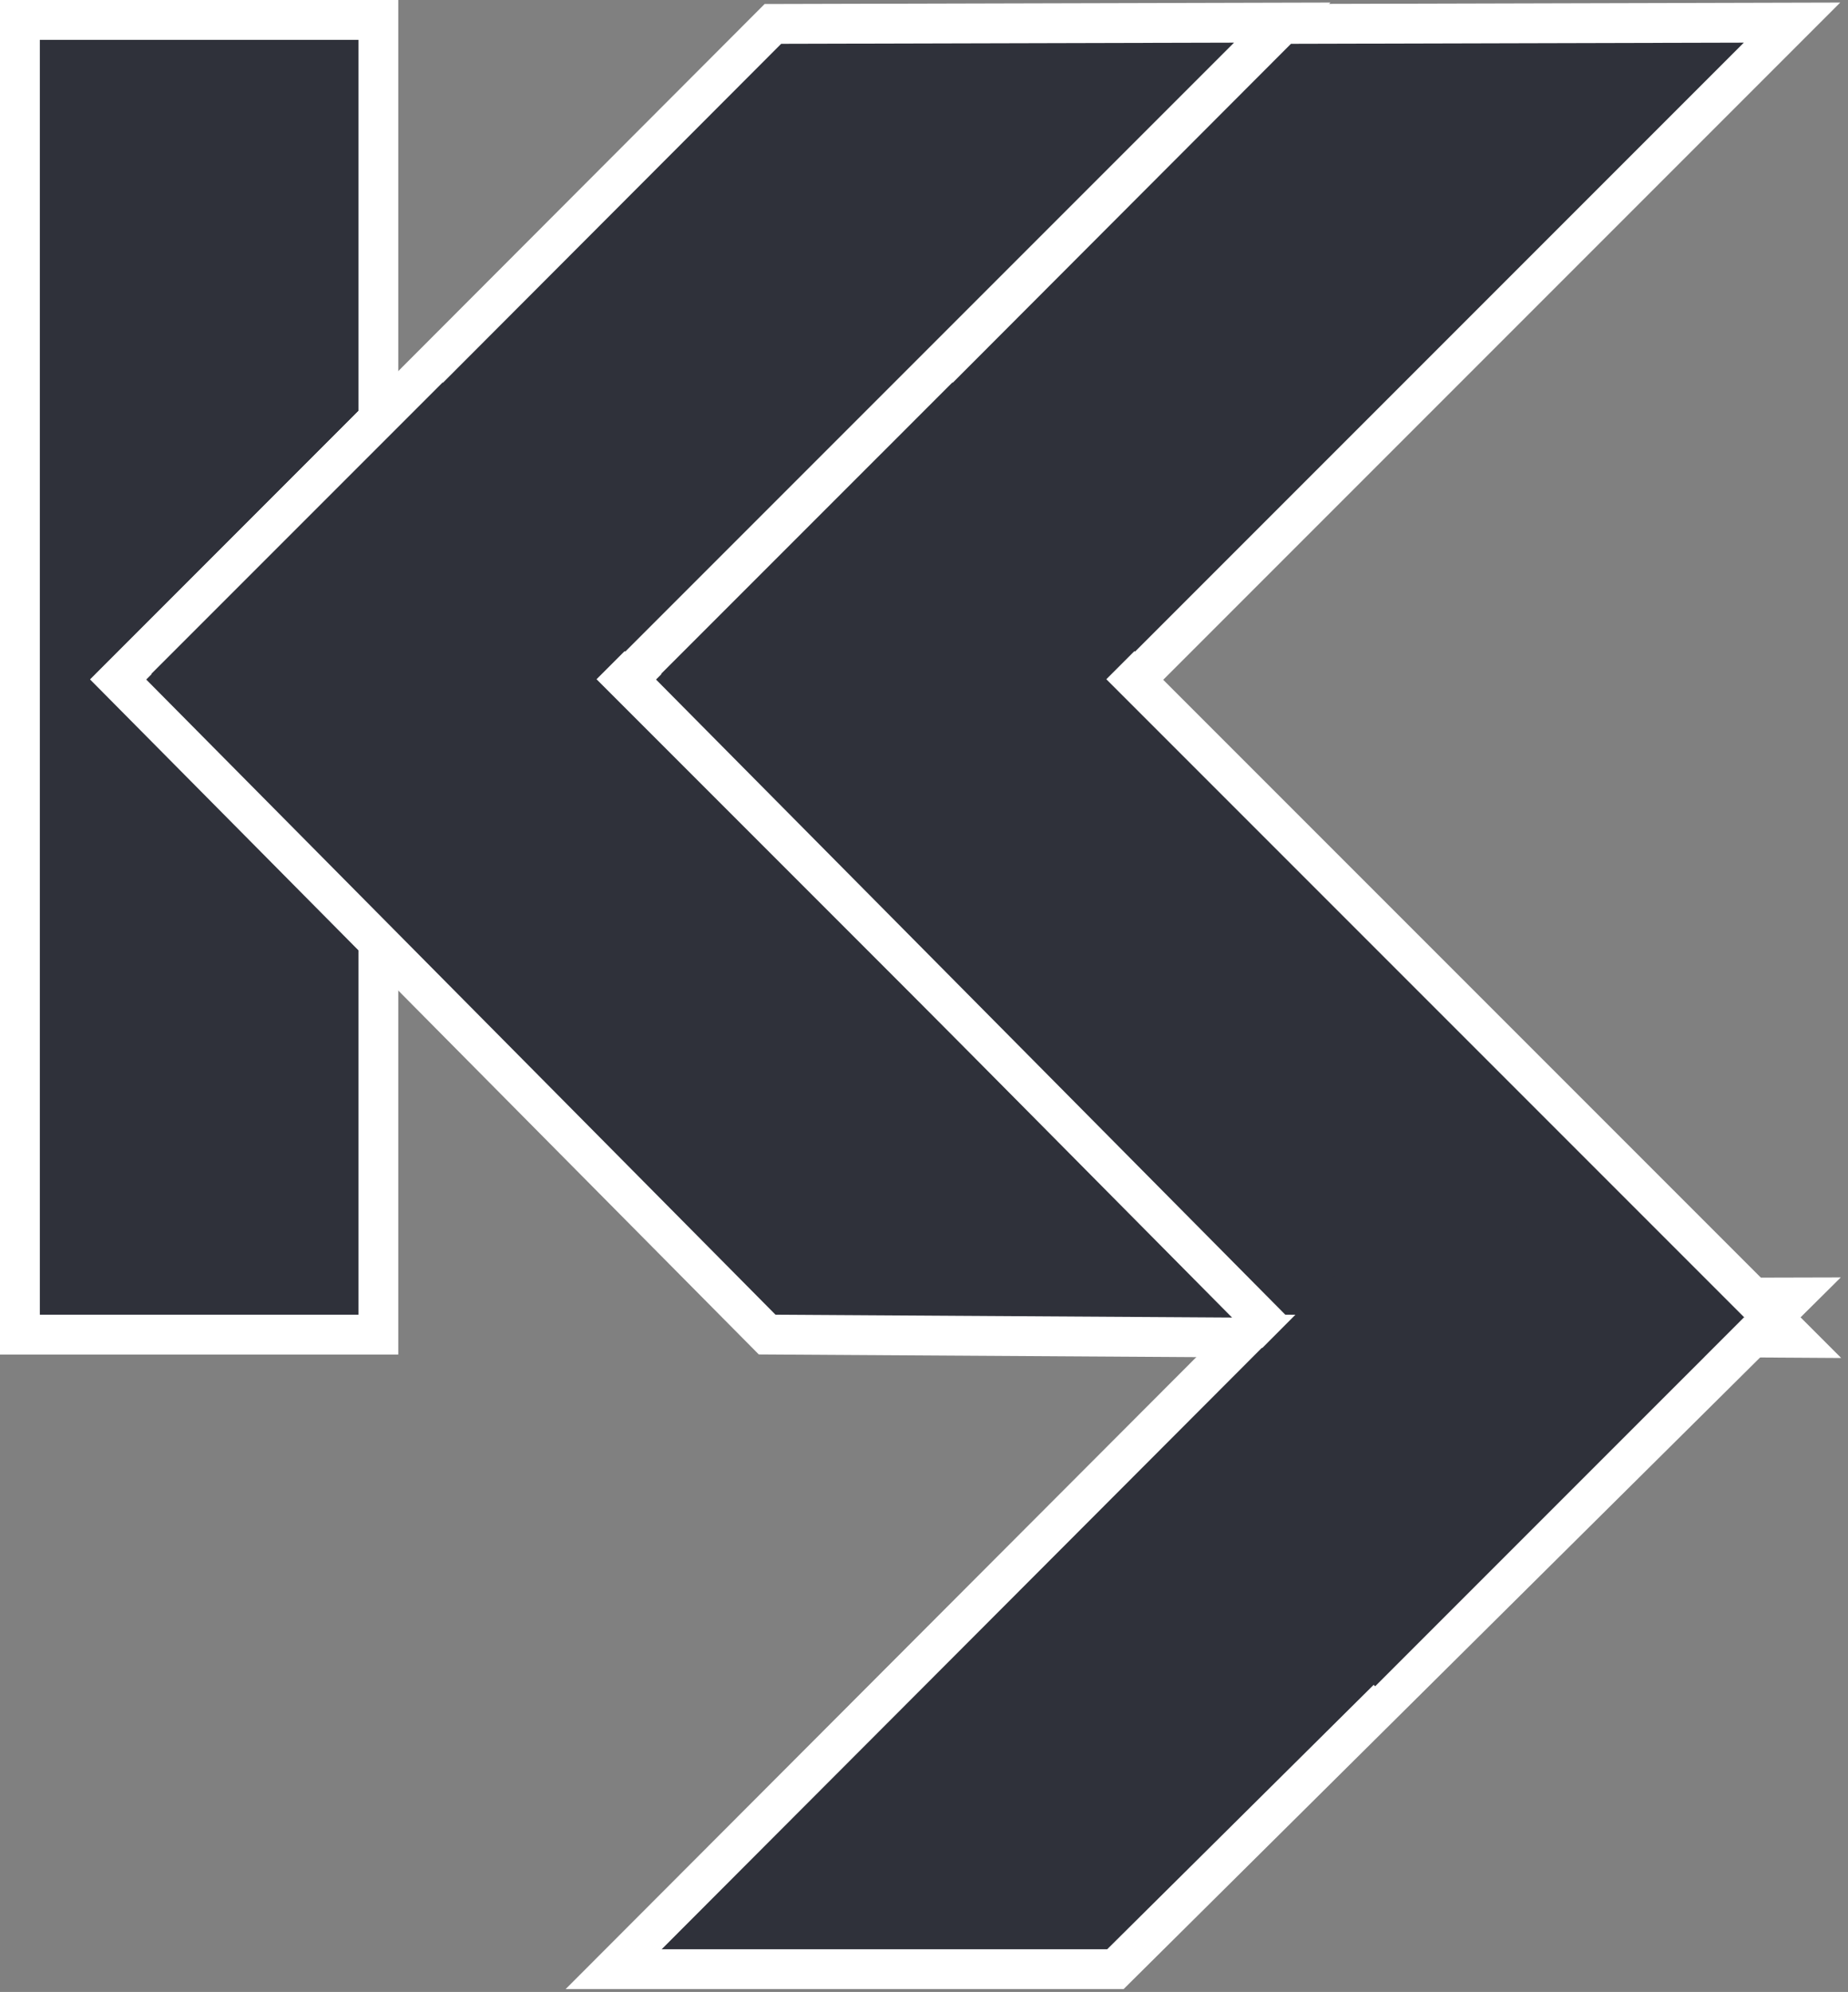 <?xml version="1.0" encoding="UTF-8"?>
<svg width="232px" height="250px" viewBox="0 0 232 250" version="1.1" xmlns="http://www.w3.org/2000/svg" xmlns:xlink="http://www.w3.org/1999/xlink">
    <rect x="0" y="0" width="232" height="250" fill="#808080" stroke="none"/>
    <title>logo</title>
    <g id="Page-1" stroke="none" stroke-width="1" fill="none" fill-rule="evenodd">
        <g id="logo" transform="translate(-63, -64)">
            <rect id="Rectangle" x="0" y="0" width="350" height="350"></rect>
            <g id="k" transform="translate(68, 41)" fill="#2F313A">
                <rect id="Rectangle-2" stroke="#FFFFFF" stroke-width="5" x="-2.5" y="25.5" width="45" height="165"></rect>
                <path d="M104.509,-14.159 L104.509,146.523 L59.511,146.523 L59.411,31.172 L104.509,-14.159 Z" id="Rectangle-2-Copy" stroke="#FFFFFF" stroke-width="5" transform="translate(81.961, 67.961) rotate(45) translate(-81.961, -67.961) "></path>
                <path d="M104.253,69.379 L104.253,231.21 L58.742,185.13 L59.264,69.379 L104.253,69.379 Z" id="Rectangle-2-Copy-2" stroke="#FFFFFF" stroke-width="5" transform="translate(81.5, 148.5) rotate(-45) translate(-81.5, -148.5) "></path>
                <rect id="Rectangle-2-Copy" transform="translate(46.426, 103.426) rotate(45) translate(-46.426, -103.426) " x="26.426" y="77.569" width="40" height="51.716"></rect>
            </g>
            <g id="s" transform="translate(145, 41)" fill="#2F313A">
                <path d="M91.534,145.816 L91.055,265.513 L46.514,310.053 L46.411,191.172 L91.534,145.816 Z" id="Rectangle-2-Copy-6" stroke="#FFFFFF" stroke-width="5" transform="translate(68.961, 227.961) rotate(45) translate(-68.961, -227.961) "></path>
                <path d="M91.509,-14.159 L91.509,146.523 L46.511,146.523 L46.411,31.172 L91.509,-14.159 Z" id="Rectangle-2-Copy-3" stroke="#FFFFFF" stroke-width="5" transform="translate(68.961, 67.961) rotate(45) translate(-68.961, -67.961) "></path>
                <path d="M91.253,69.379 L91.253,231.21 L45.742,185.13 L46.264,69.379 L91.253,69.379 Z" id="Rectangle-2-Copy-4" stroke="#FFFFFF" stroke-width="5" transform="translate(68.5, 148.5) rotate(-45) translate(-68.5, -148.5) "></path>
                <polygon id="Rectangle-2-Copy-6" transform="translate(99.603, 197.319) rotate(45) translate(-99.603, -197.319) " points="79.554 181.933 119.651 164.591 119.651 230.046 79.651 230.046"></polygon>
                <rect id="Rectangle-2-Copy-5" transform="translate(33.426, 103.426) rotate(45) translate(-33.426, -103.426) " x="13.426" y="77.569" width="40" height="51.716"></rect>
            </g>
        </g>
    </g>
</svg>